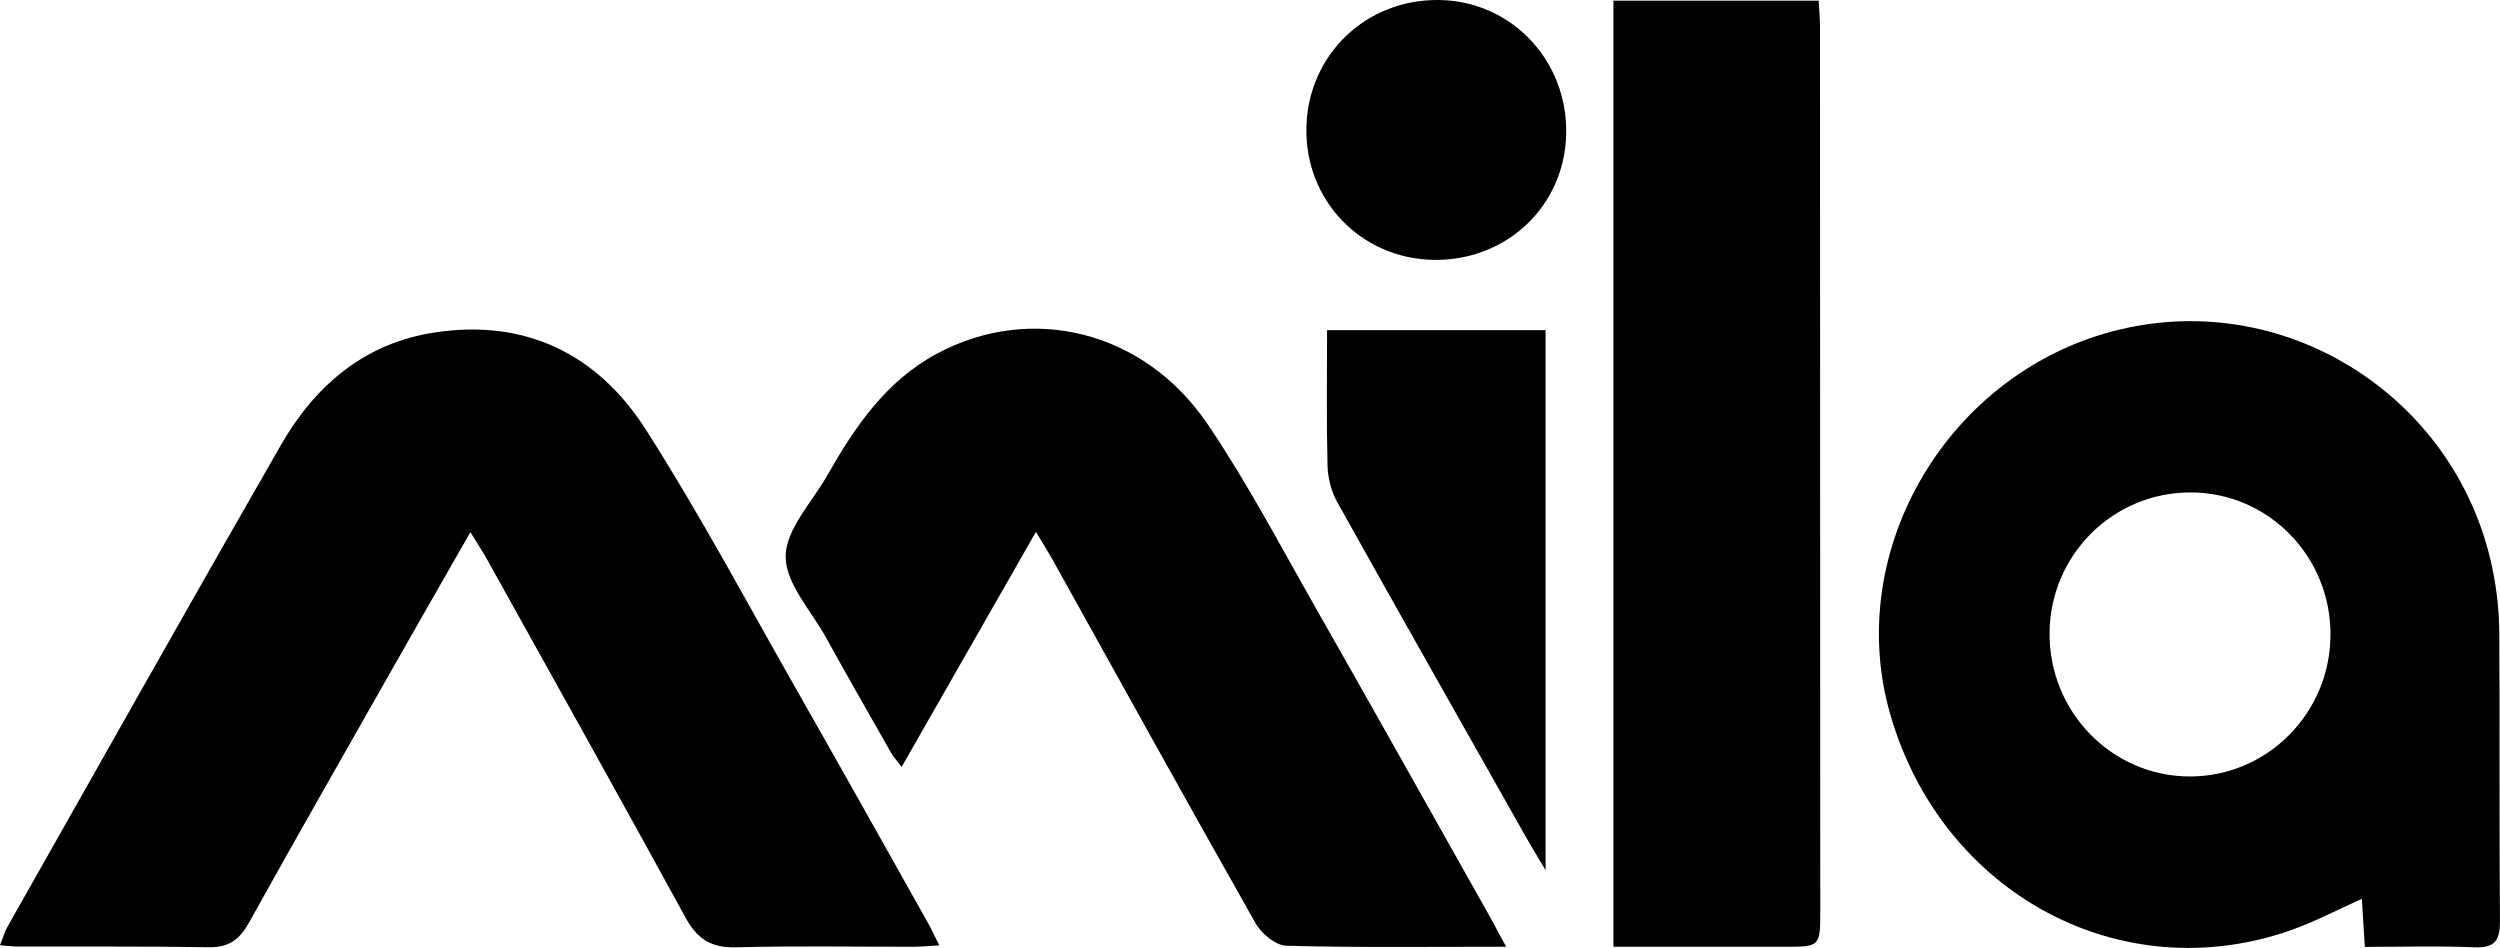 <?xml version="1.0" encoding="UTF-8"?>
<svg id="Calque_2" data-name="Calque 2" xmlns="http://www.w3.org/2000/svg" viewBox="0 0 567.02 214.99">
  <defs>
    <style>
      .cls-1 {
        fill: #000;
        stroke-width: 0px;
      }
    </style>
  </defs>
  <g id="Calque_1-2" data-name="Calque 1">
    <g>
      <path class="cls-1" d="M106.7,120.68c-6.3,11.02-11.96,20.9-17.58,30.8-10.92,19.23-21.89,38.44-32.64,57.77-2.12,3.82-4.57,5.67-9.11,5.59-14.38-.24-28.77-.11-43.15-.15-1.23,0-2.47-.17-4.22-.29.69-1.71,1.07-3.09,1.75-4.3,20.61-36.4,41.11-72.87,61.95-109.14,7.76-13.51,18.93-23.13,34.92-25.56,20.64-3.13,36.94,4.96,47.81,21.96,12.3,19.23,23.05,39.45,34.36,59.3,9.95,17.45,19.74,34.99,29.59,52.5.8,1.42,1.48,2.91,2.66,5.26-2.34.13-4.03.3-5.72.31-13.46.02-26.93-.23-40.38.13-5.56.15-8.76-1.84-11.4-6.65-14.86-27.16-29.97-54.19-45.02-81.25-.97-1.74-2.07-3.4-3.83-6.26Z"/>
      <path class="cls-1" d="M536.36,214.76c-.25-4.13-.45-7.35-.67-10.9-5.62,2.51-10.64,5.19-15.94,7.06-38.64,13.68-79.26-8.18-91.01-48.84-10.83-37.49,13.43-78.17,52.11-87.36,38.61-9.18,77.38,16.22,84.73,55.63.81,4.32,1.25,8.78,1.28,13.17.13,21.75-.03,43.51.15,65.26.04,4.41-1.06,6.29-5.85,6.08-8.07-.36-16.16-.1-24.8-.1ZM528.58,143.97c.03-17.8-14.05-32.19-31.6-32.28-17.63-.1-31.95,14.08-32.12,31.79-.17,17.99,14.16,32.65,31.89,32.63,17.52-.02,31.79-14.43,31.82-32.13Z"/>
      <path class="cls-1" d="M365.94,214.72V.15h46.56c.11,2.15.29,4.11.29,6.08.03,66.92.06,133.84.06,200.77,0,7.6-.19,7.73-7.73,7.73-12.88,0-25.75,0-39.18,0Z"/>
      <path class="cls-1" d="M341.6,214.73c-17.48,0-33.69.21-49.88-.23-2.4-.07-5.62-2.75-6.94-5.08-15.53-27.42-30.76-55.01-46.09-82.55-.97-1.74-2.04-3.42-3.73-6.23-10.4,18.19-20.3,35.51-30.47,53.32-1.07-1.45-1.9-2.36-2.49-3.4-4.92-8.65-9.86-17.3-14.68-26-3.38-6.09-9.2-12.31-9.13-18.41.07-6.15,6-12.27,9.46-18.36,6.26-10.99,13.26-21.34,24.82-27.56,21.32-11.47,47-5.29,61.4,15.94,9.08,13.38,16.63,27.82,24.65,41.9,13.04,22.9,25.91,45.9,38.84,68.86,1.24,2.21,2.42,4.45,4.24,7.79Z"/>
      <path class="cls-1" d="M300.99,74.88h49.56v122.5c-1.93-3.27-3.22-5.35-4.42-7.48-14.33-25.35-28.69-50.67-42.88-76.1-1.35-2.43-2.09-5.5-2.16-8.29-.25-10.09-.1-20.19-.1-30.62Z"/>
      <path class="cls-1" d="M325.13,58.94c-16.49-.28-29.21-13.54-28.83-30.06C296.68,12.38,309.83-.22,326.42,0c16.28.22,29.04,13.58,28.81,30.16-.22,16.43-13.43,29.06-30.1,28.78Z"/>
    </g>
  </g>
</svg>